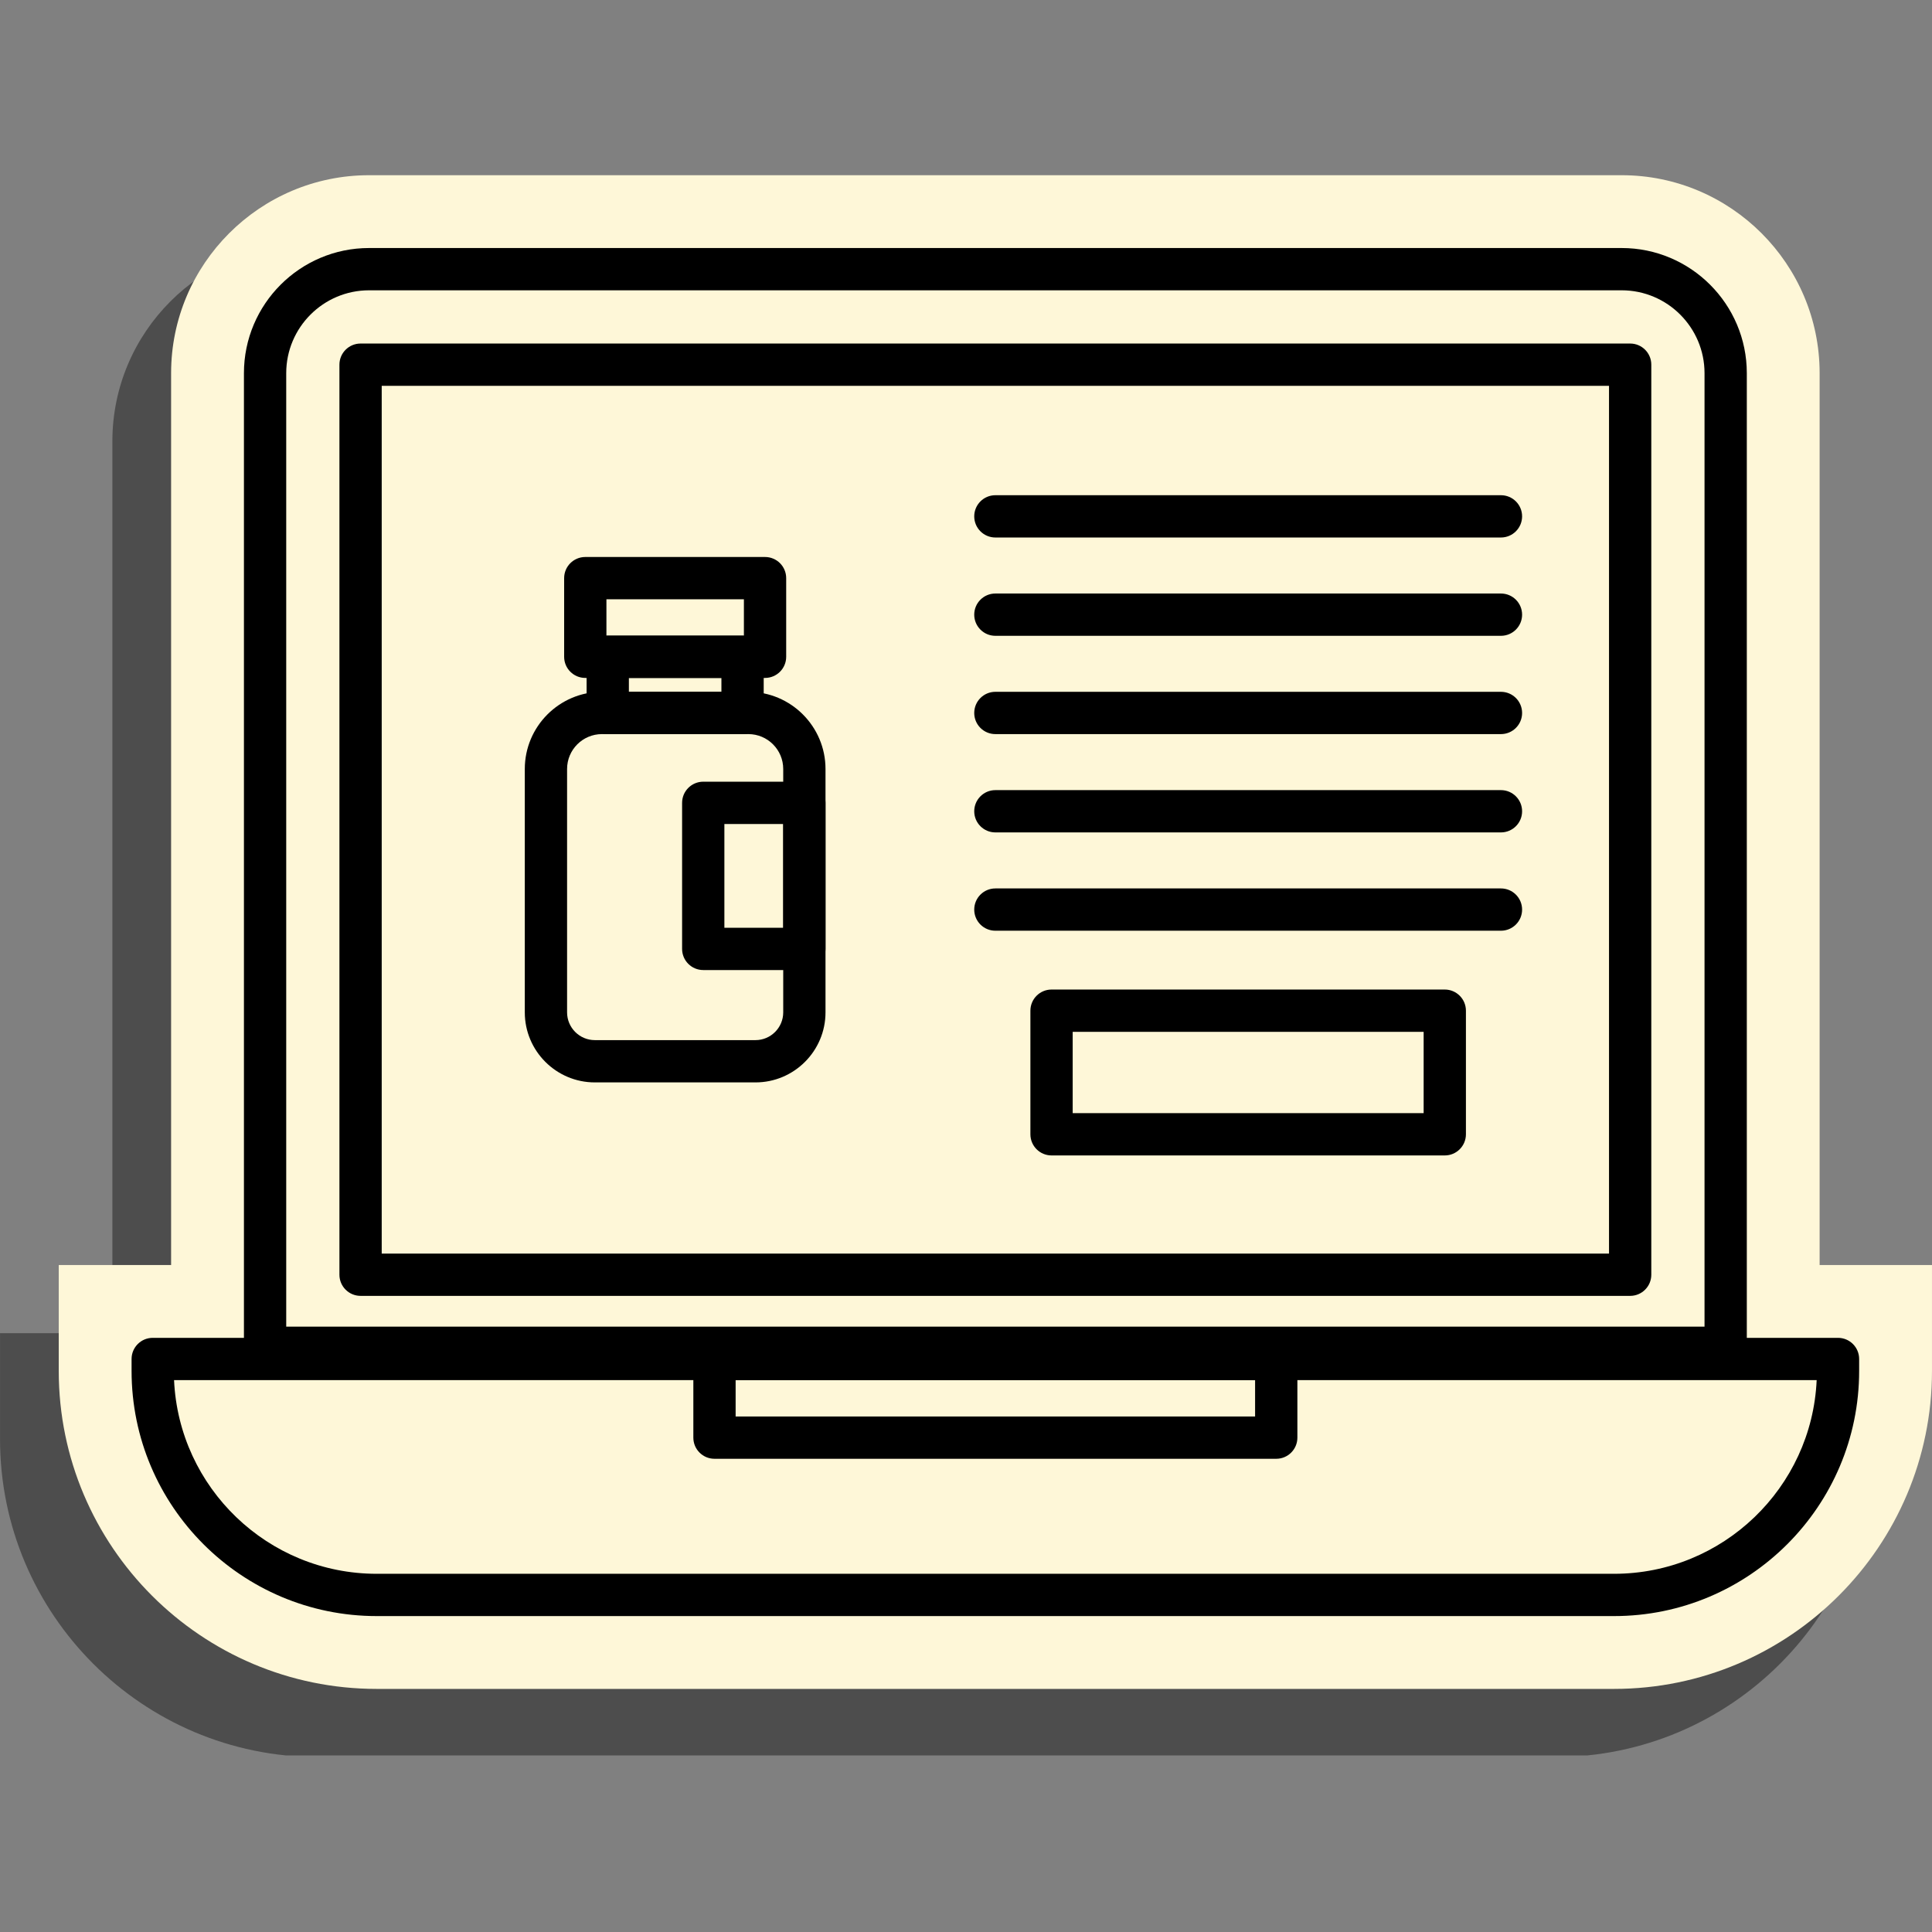 <svg xmlns="http://www.w3.org/2000/svg" xmlns:xlink="http://www.w3.org/1999/xlink" width="500" zoomAndPan="magnify" viewBox="0 0 375 375" height="500" preserveAspectRatio="xMidYMid meet" version="1.0"><rect x="0" y="0" width="375" height="375" fill="#808080" stroke="none"/><defs><clipPath id="8dbd2906b2"><path d="M 0 258 L 364 258 L 364 340.734 L 0 340.734 Z M 0 258 " clip-rule="nonzero"/></clipPath></defs><g clip-path="url(#8dbd2906b2)"><path fill="#4d4d4d" d="M 61.719 341.039 C 27.688 341.039 0.004 313.352 0.004 279.324 L 0.004 258.766 L 363.598 258.766 L 363.598 279.324 C 363.598 313.352 335.91 341.039 301.879 341.039 L 61.719 341.039 " fill-opacity="1" fill-rule="nonzero"/></g><path fill="#4d4d4d" d="M 21.812 293.062 L 21.812 85.656 C 21.812 64.469 39.051 47.23 60.238 47.23 L 303.363 47.23 C 324.551 47.23 341.789 64.469 341.789 85.656 L 341.789 293.062 L 21.812 293.062 " fill-opacity="1" fill-rule="nonzero"/><path fill="#fef7d8" d="M 73.121 327.816 C 39.09 327.816 11.402 300.129 11.402 266.098 L 11.402 245.543 L 374.996 245.543 L 374.996 266.098 C 374.996 300.129 347.312 327.816 313.281 327.816 L 73.121 327.816 " fill-opacity="1" fill-rule="nonzero"/><path fill="#fef7d8" d="M 33.211 279.836 L 33.211 72.434 C 33.211 51.246 50.449 34.008 71.637 34.008 L 314.762 34.008 C 335.949 34.008 353.188 51.246 353.188 72.434 L 353.188 279.836 L 33.211 279.836 " fill-opacity="1" fill-rule="nonzero"/><path fill="#000000" d="M 33.785 267.883 C 34.723 288.77 52.008 305.473 73.121 305.473 L 313.281 305.473 C 334.391 305.473 351.68 288.77 352.613 267.883 Z M 313.281 313.68 L 73.121 313.68 C 46.883 313.68 25.539 292.336 25.539 266.098 L 25.539 263.781 C 25.539 261.512 27.375 259.676 29.645 259.676 L 356.758 259.676 C 359.023 259.676 360.859 261.512 360.859 263.781 L 360.859 266.098 C 360.859 292.336 339.516 313.68 313.281 313.68 " fill-opacity="1" fill-rule="nonzero"/><path fill="#000000" d="M 142.785 274.941 L 243.613 274.941 L 243.613 267.883 L 142.785 267.883 Z M 247.719 283.148 L 138.68 283.148 C 136.414 283.148 134.578 281.312 134.578 279.047 L 134.578 263.781 C 134.578 261.512 136.414 259.676 138.68 259.676 L 247.719 259.676 C 249.984 259.676 251.82 261.512 251.82 263.781 L 251.82 279.047 C 251.82 281.312 249.984 283.148 247.719 283.148 " fill-opacity="1" fill-rule="nonzero"/><path fill="#000000" d="M 55.555 257.496 L 330.848 257.496 L 330.848 72.434 C 330.848 63.562 323.633 56.348 314.762 56.348 L 71.637 56.348 C 62.766 56.348 55.555 63.562 55.555 72.434 Z M 334.949 265.703 L 51.449 265.703 C 49.184 265.703 47.348 263.867 47.348 261.598 L 47.348 72.434 C 47.348 59.039 58.242 48.141 71.637 48.141 L 314.762 48.141 C 328.156 48.141 339.055 59.039 339.055 72.434 L 339.055 261.598 C 339.055 263.867 337.215 265.703 334.949 265.703 " fill-opacity="1" fill-rule="nonzero"/><path fill="#000000" d="M 74.09 243.32 L 312.309 243.32 L 312.309 74.887 L 74.09 74.887 Z M 316.414 251.527 L 69.988 251.527 C 67.723 251.527 65.883 249.691 65.883 247.426 L 65.883 70.781 C 65.883 68.516 67.723 66.68 69.988 66.68 L 316.414 66.68 C 318.68 66.68 320.516 68.516 320.516 70.781 L 320.516 247.426 C 320.516 249.691 318.68 251.527 316.414 251.527 " fill-opacity="1" fill-rule="nonzero"/><path fill="#000000" d="M 116.84 142.488 C 113.105 142.488 110.07 145.523 110.07 149.258 L 110.07 196.5 C 110.07 199.469 112.488 201.887 115.457 201.887 L 146.637 201.887 C 149.605 201.887 152.023 199.469 152.023 196.5 L 152.023 149.258 C 152.023 145.523 148.988 142.488 145.258 142.488 Z M 146.637 210.094 L 115.457 210.094 C 107.965 210.094 101.863 203.996 101.863 196.5 L 101.863 149.258 C 101.863 141 108.582 134.281 116.84 134.281 L 145.258 134.281 C 153.512 134.281 160.23 141 160.23 149.258 L 160.23 196.5 C 160.23 203.996 154.133 210.094 146.637 210.094 " fill-opacity="1" fill-rule="nonzero"/><path fill="#000000" d="M 122.066 134.281 L 140.027 134.281 L 140.027 131.586 L 122.066 131.586 Z M 144.133 142.488 L 117.961 142.488 C 115.695 142.488 113.859 140.652 113.859 138.387 L 113.859 127.484 C 113.859 125.215 115.695 123.379 117.961 123.379 L 144.133 123.379 C 146.398 123.379 148.234 125.215 148.234 127.484 L 148.234 138.387 C 148.234 140.652 146.398 142.488 144.133 142.488 " fill-opacity="1" fill-rule="nonzero"/><path fill="#000000" d="M 117.707 123.379 L 144.391 123.379 L 144.391 116.32 L 117.707 116.32 Z M 148.492 131.586 L 113.602 131.586 C 111.336 131.586 109.5 129.75 109.5 127.484 L 109.5 112.215 C 109.5 109.949 111.336 108.113 113.602 108.113 L 148.492 108.113 C 150.762 108.113 152.598 109.949 152.598 112.215 L 152.598 127.484 C 152.598 129.75 150.762 131.586 148.492 131.586 " fill-opacity="1" fill-rule="nonzero"/><path fill="#000000" d="M 140.602 180.078 L 152.023 180.078 L 152.023 159.938 L 140.602 159.938 Z M 156.125 188.285 L 136.5 188.285 C 134.234 188.285 132.395 186.449 132.395 184.184 L 132.395 155.832 C 132.395 153.566 134.234 151.727 136.5 151.727 L 156.125 151.727 C 158.395 151.727 160.23 153.566 160.23 155.832 L 160.23 184.184 C 160.23 186.449 158.395 188.285 156.125 188.285 " fill-opacity="1" fill-rule="nonzero"/><path fill="#000000" d="M 208.207 216.062 L 276.328 216.062 L 276.328 200.281 L 208.207 200.281 Z M 280.43 224.27 L 204.105 224.27 C 201.836 224.27 200 222.434 200 220.164 L 200 196.176 C 200 193.91 201.836 192.07 204.105 192.07 L 280.43 192.07 C 282.695 192.07 284.535 193.91 284.535 196.176 L 284.535 220.164 C 284.535 222.434 282.695 224.27 280.43 224.27 " fill-opacity="1" fill-rule="nonzero"/><path fill="#000000" d="M 291.332 104.328 L 193.199 104.328 C 190.934 104.328 189.098 102.488 189.098 100.223 C 189.098 97.957 190.934 96.121 193.199 96.121 L 291.332 96.121 C 293.602 96.121 295.438 97.957 295.438 100.223 C 295.438 102.488 293.602 104.328 291.332 104.328 " fill-opacity="1" fill-rule="nonzero"/><path fill="#000000" d="M 291.332 123.41 L 193.199 123.41 C 190.934 123.41 189.098 121.57 189.098 119.305 C 189.098 117.039 190.934 115.203 193.199 115.203 L 291.332 115.203 C 293.602 115.203 295.438 117.039 295.438 119.305 C 295.438 121.57 293.602 123.41 291.332 123.41 " fill-opacity="1" fill-rule="nonzero"/><path fill="#000000" d="M 291.332 142.488 L 193.199 142.488 C 190.934 142.488 189.098 140.652 189.098 138.387 C 189.098 136.121 190.934 134.281 193.199 134.281 L 291.332 134.281 C 293.602 134.281 295.438 136.121 295.438 138.387 C 295.438 140.652 293.602 142.488 291.332 142.488 " fill-opacity="1" fill-rule="nonzero"/><path fill="#000000" d="M 291.332 161.57 L 193.199 161.57 C 190.934 161.57 189.098 159.734 189.098 157.469 C 189.098 155.203 190.934 153.363 193.199 153.363 L 291.332 153.363 C 293.602 153.363 295.438 155.203 295.438 157.469 C 295.438 159.734 293.602 161.57 291.332 161.57 " fill-opacity="1" fill-rule="nonzero"/><path fill="#000000" d="M 291.332 180.652 L 193.199 180.652 C 190.934 180.652 189.098 178.816 189.098 176.551 C 189.098 174.285 190.934 172.445 193.199 172.445 L 291.332 172.445 C 293.602 172.445 295.438 174.285 295.438 176.551 C 295.438 178.816 293.602 180.652 291.332 180.652 " fill-opacity="1" fill-rule="nonzero"/></svg>